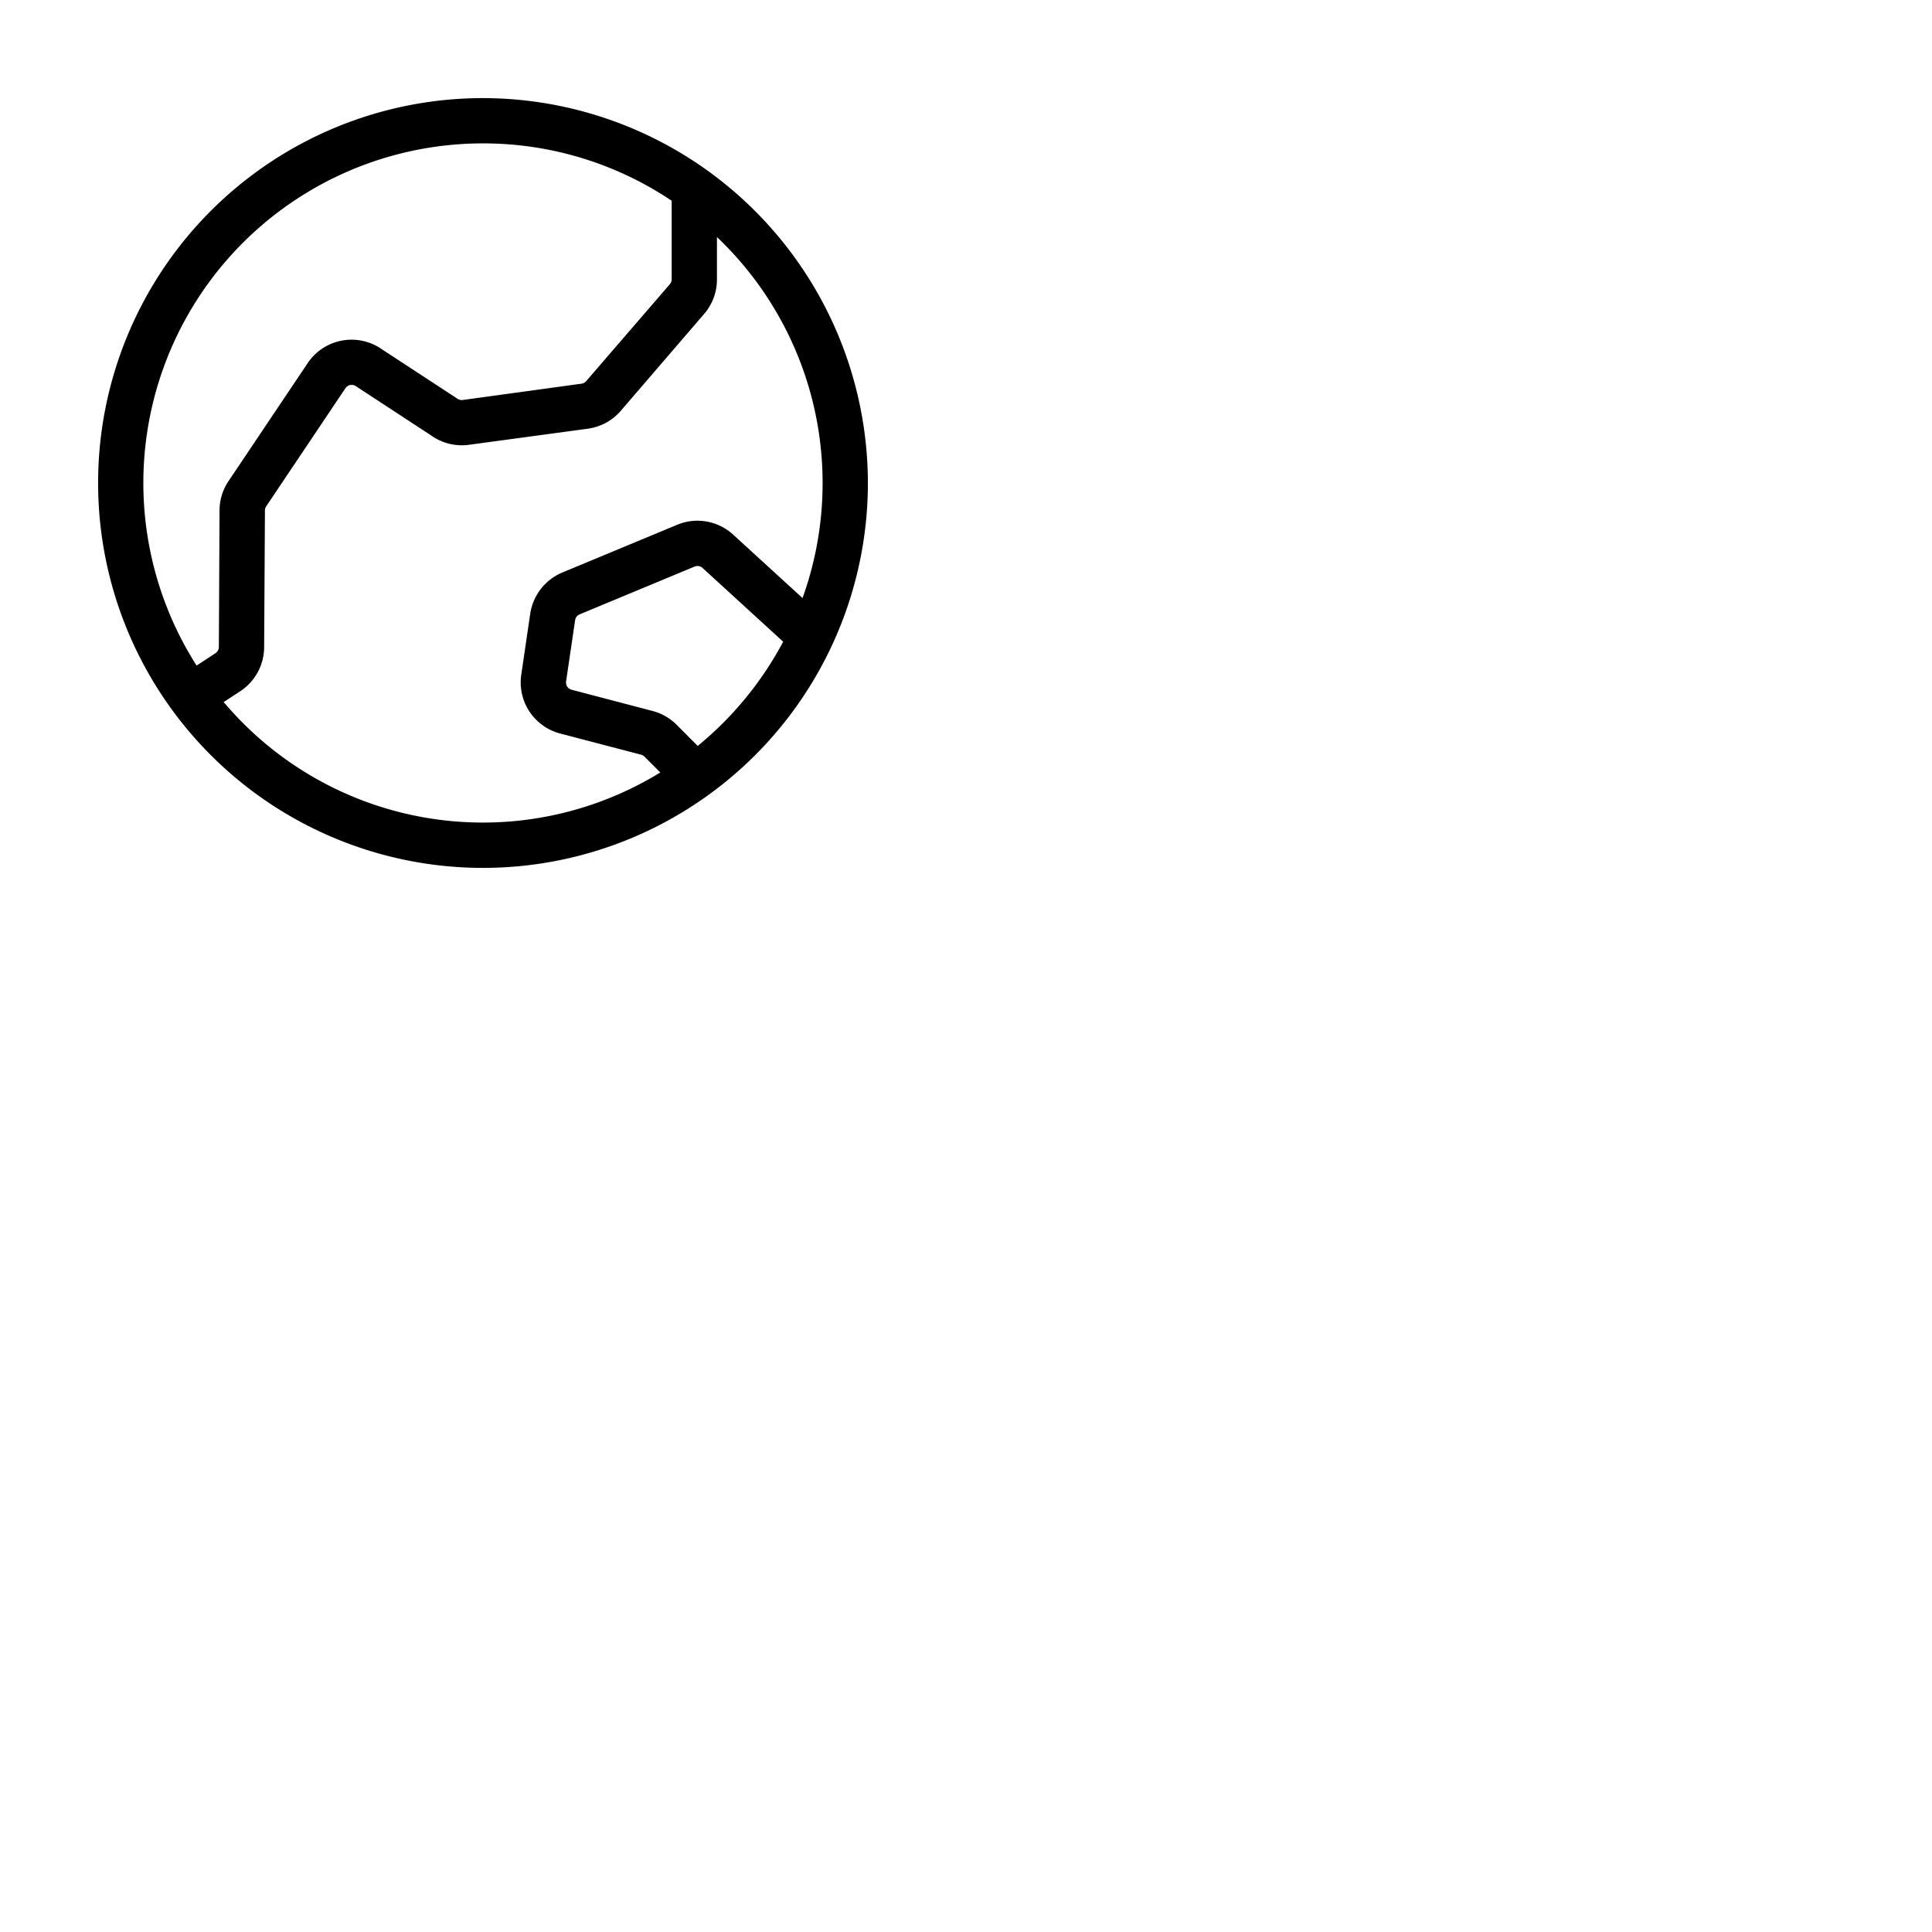 <svg xmlns="http://www.w3.org/2000/svg" version="1.1" viewBox="0 0 512 512" fill="currentColor"><path fill="currentColor" d="M128 26a102 102 0 1 0 102 102A102.12 102.12 0 0 0 128 26m0 12a89.53 89.53 0 0 1 50 15.2V74a2 2 0 0 1-.48 1.31L155.35 101a2 2 0 0 1-1.25.68L122.63 106a2 2 0 0 1-1.44-.36l-.24-.16l-19.7-12.89a14 14 0 0 0-19.71 3.64l-21 31.3a13.94 13.94 0 0 0-2.36 7.71L58 171.45a2 2 0 0 1-.9 1.66l-5 3.27A90 90 0 0 1 128 38M59.28 186.05l4.43-2.9A14 14 0 0 0 70 171.52l.21-36.23a2.05 2.05 0 0 1 .33-1.1l21-31.3a2 2 0 0 1 1.31-.86a2 2 0 0 1 1.52.35l.24.16l19.7 12.89a13.93 13.93 0 0 0 10 2.44l31.47-4.26a14 14 0 0 0 8.73-4.74l22.17-25.76A14 14 0 0 0 190 74V62.82a89.91 89.91 0 0 1 22.68 95.67l-18.4-16.82a14 14 0 0 0-14.82-2.6L149 151.73a14.11 14.11 0 0 0-8.48 10.89l-2.38 16.19a14 14 0 0 0 10.3 15.58L169.9 200a2.09 2.09 0 0 1 .91.53l4.18 4.18a89.86 89.86 0 0 1-115.71-18.66m125.62 11.63l-5.59-5.61a14 14 0 0 0-6.36-3.65l-21.46-5.63a2 2 0 0 1-1.47-2.23l2.39-16.19a2 2 0 0 1 1.21-1.56l30.45-12.66a2 2 0 0 1 2.12.37l21.36 19.54a90.79 90.79 0 0 1-22.65 27.62"/></svg>